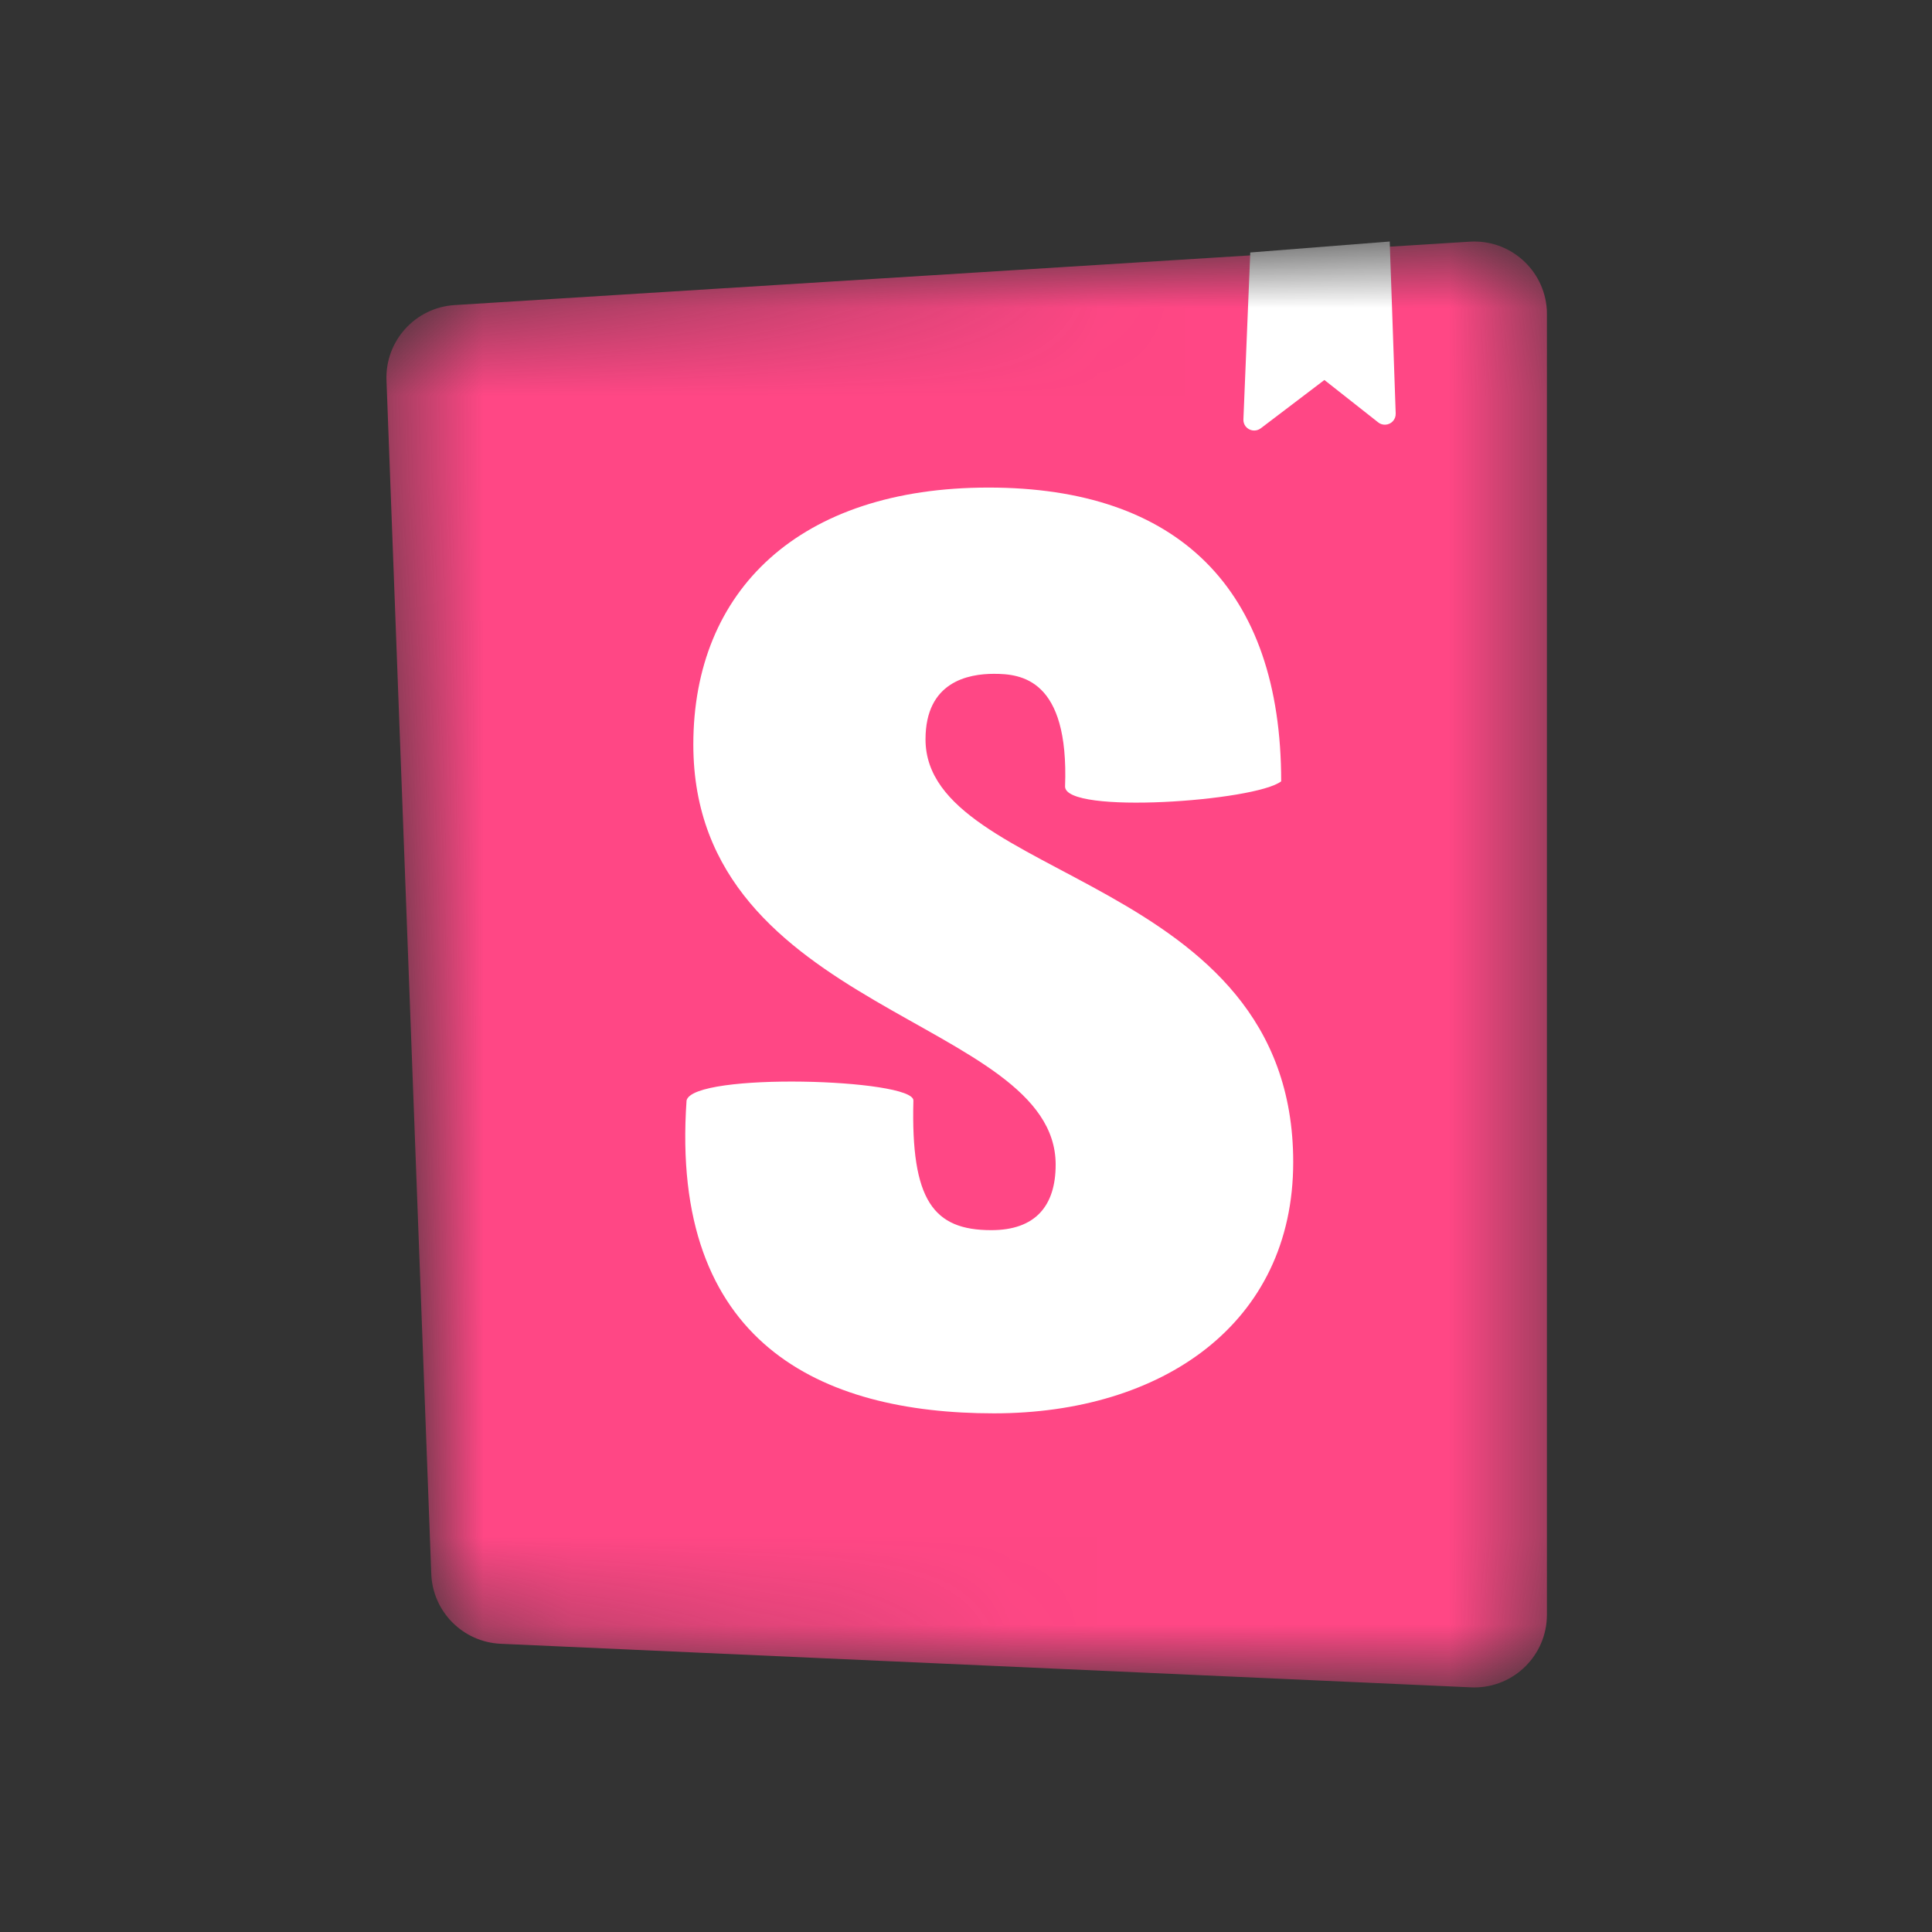 <svg width="22" height="22" viewBox="0 0 22 22" fill="none" xmlns="http://www.w3.org/2000/svg">
<rect x="0" y="0" width="22" height="22" fill="#333333" stroke="none"/>
<mask id="mask0_3694_25" style="mask-type:alpha" maskUnits="userSpaceOnUse" x="4" y="2" width="14" height="18">
<path d="M4.911 17.922L4.401 4.331C4.384 3.883 4.728 3.502 5.176 3.474L16.736 2.752C17.192 2.723 17.585 3.07 17.614 3.526C17.615 3.543 17.615 3.561 17.615 3.578V18.387C17.615 18.844 17.245 19.215 16.788 19.215C16.775 19.215 16.763 19.215 16.75 19.214L5.701 18.718C5.27 18.698 4.927 18.352 4.911 17.922Z" fill="white"/>
</mask>
<g mask="url(#mask0_3694_25)">
<path d="M4.911 17.922L4.401 4.331C4.384 3.883 4.728 3.502 5.176 3.474L16.736 2.752C17.192 2.723 17.585 3.07 17.614 3.526C17.615 3.543 17.615 3.561 17.615 3.578V18.387C17.615 18.844 17.245 19.215 16.788 19.215C16.775 19.215 16.763 19.215 16.75 19.214L5.701 18.718C5.27 18.698 4.927 18.352 4.911 17.922Z" fill="#FF4785"/>
<path d="M14.159 4.774L14.237 2.875L15.825 2.75L15.893 4.708C15.896 4.777 15.842 4.834 15.774 4.836C15.745 4.837 15.716 4.828 15.694 4.81L15.081 4.327L14.357 4.877C14.302 4.919 14.225 4.908 14.183 4.854C14.166 4.831 14.157 4.802 14.159 4.774ZM12.128 8.956C12.128 9.278 14.298 9.124 14.589 8.897C14.589 6.704 13.412 5.552 11.257 5.552C9.102 5.552 7.895 6.722 7.895 8.478C7.895 11.536 12.021 11.594 12.021 13.262C12.021 13.73 11.792 14.008 11.288 14.008C10.63 14.008 10.371 13.672 10.401 12.531C10.401 12.284 7.895 12.207 7.818 12.531C7.624 15.297 9.347 16.094 11.318 16.094C13.229 16.094 14.726 15.076 14.726 13.233C14.726 9.955 10.539 10.043 10.539 8.419C10.539 7.761 11.028 7.673 11.318 7.673C11.624 7.673 12.174 7.727 12.128 8.956Z" fill="white"/>
</g>
</svg>
